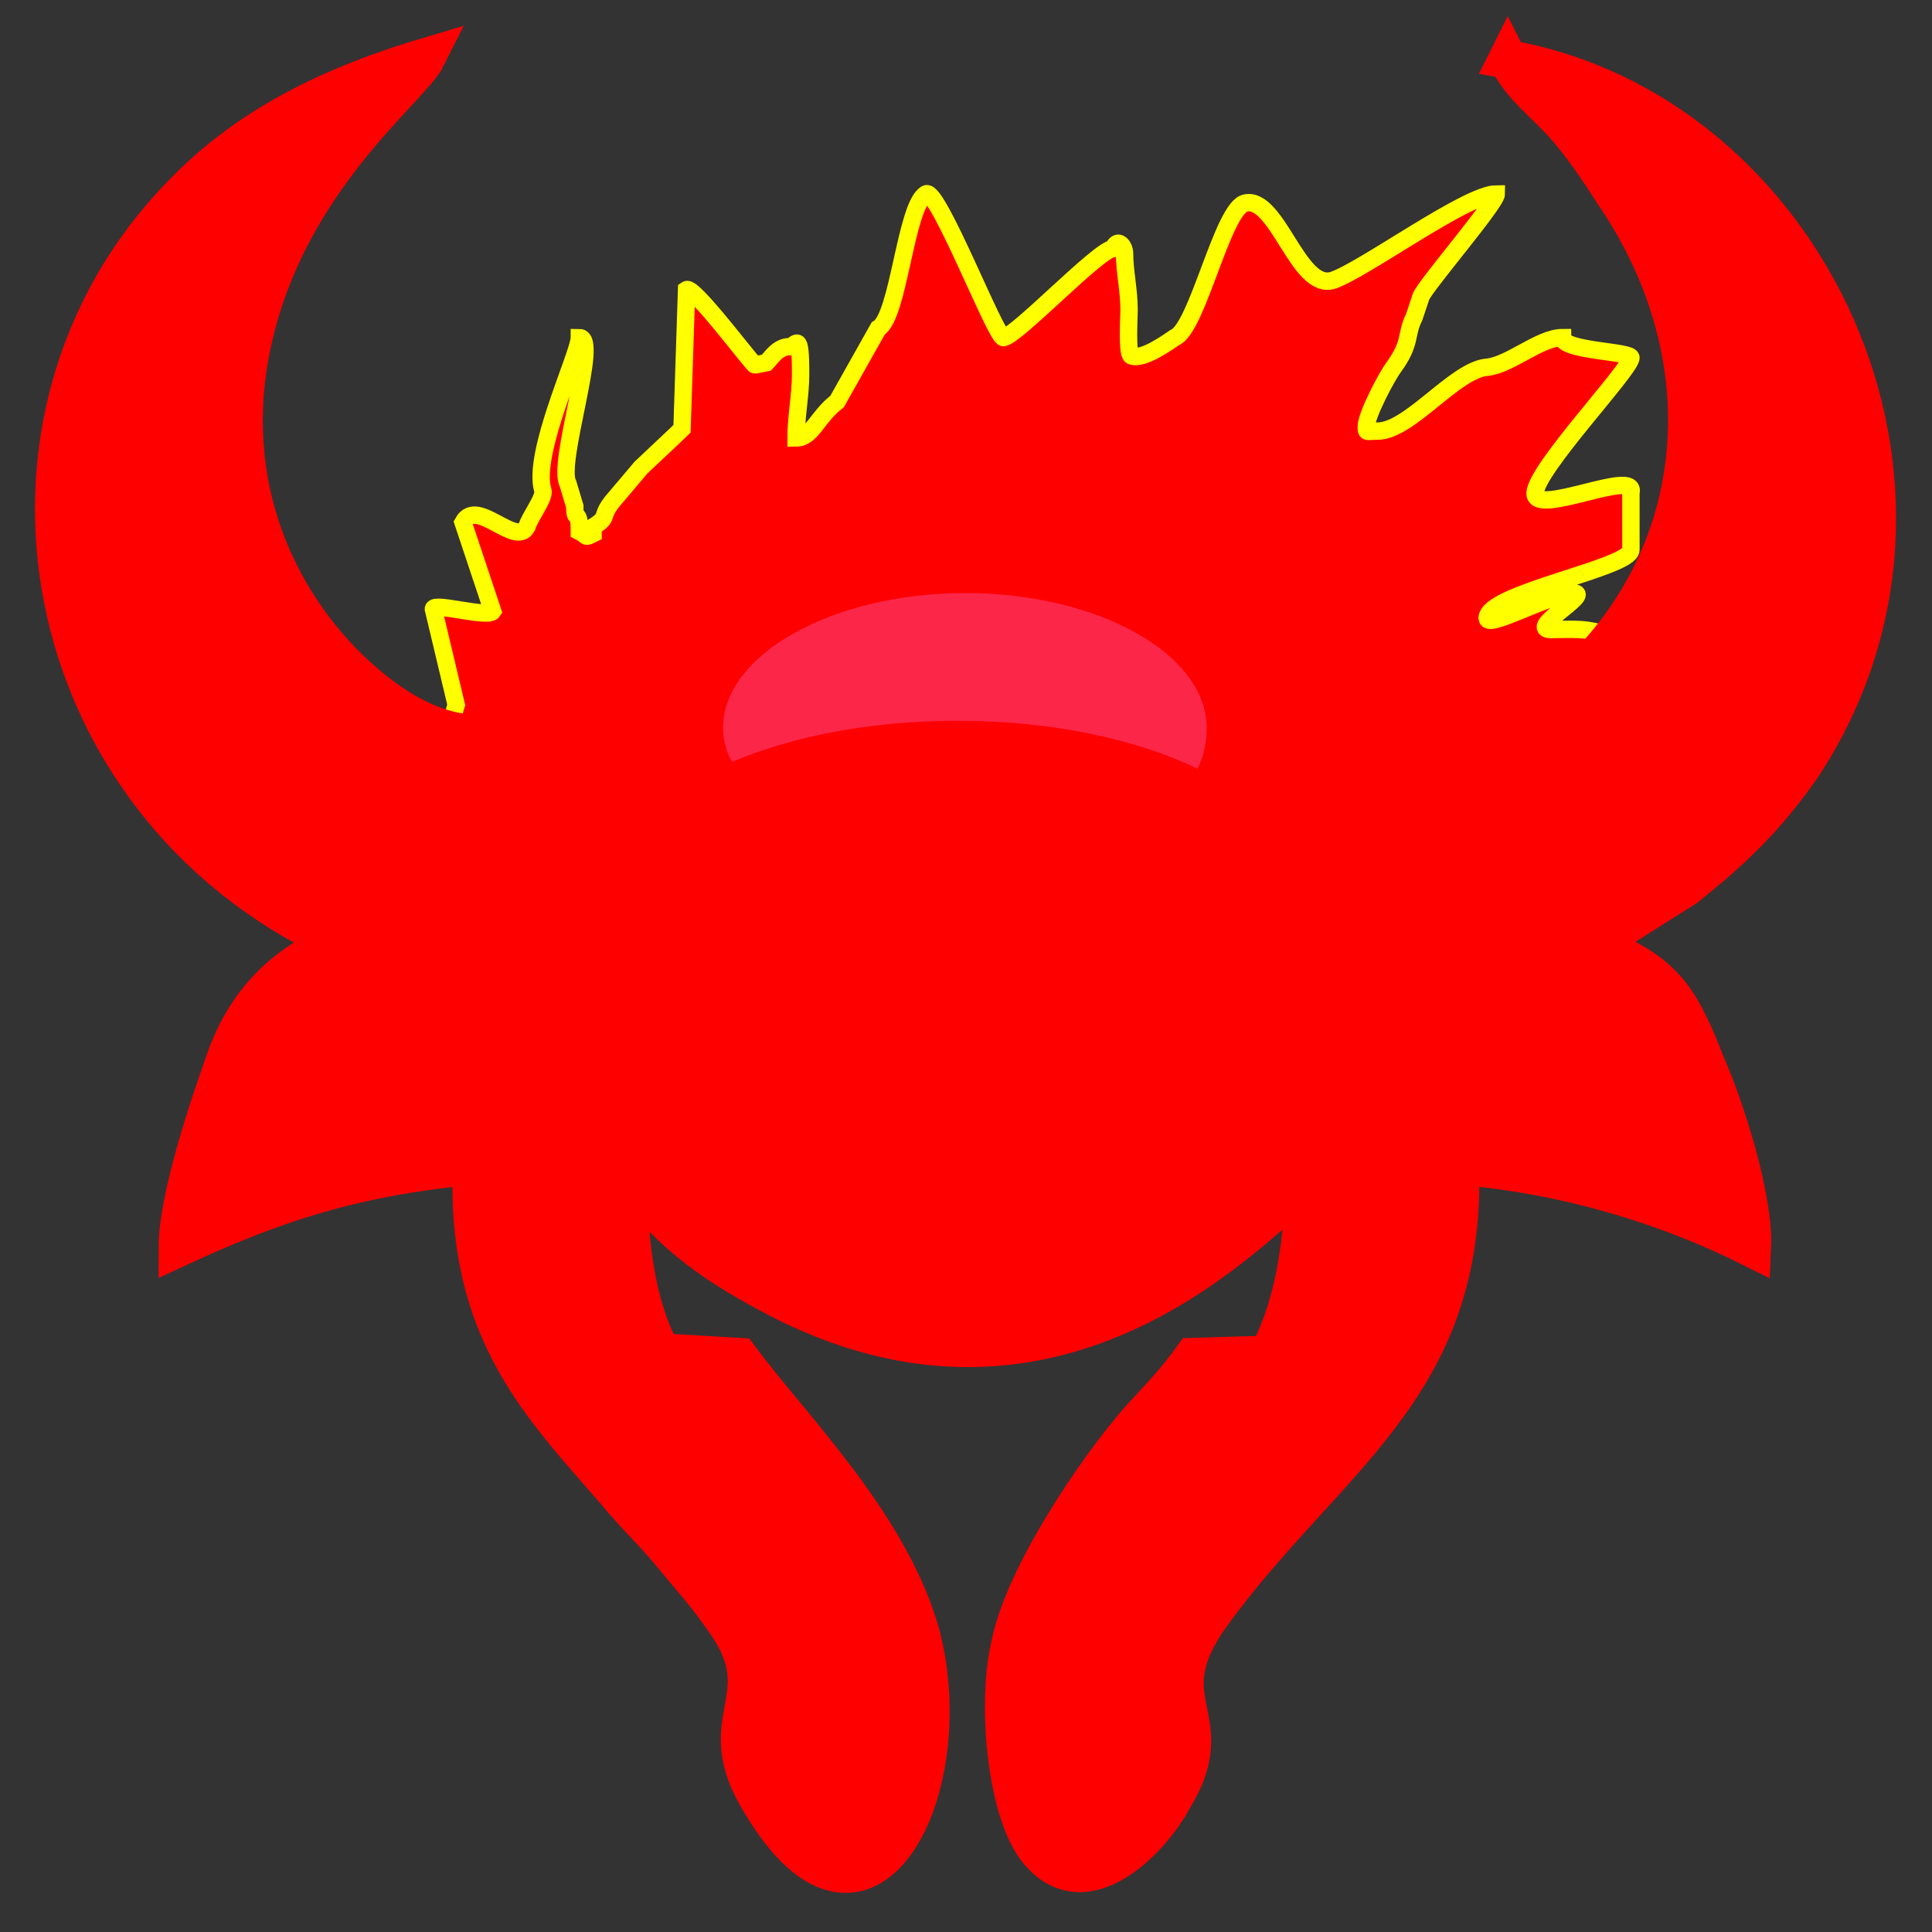 <?xml version="1.0" encoding="UTF-8"?>
<!DOCTYPE svg PUBLIC "-//W3C//DTD SVG 1.1//EN" "http://www.w3.org/Graphics/SVG/1.1/DTD/svg11.dtd">
<!-- Creator: CorelDRAW X8 -->
<svg xmlns="http://www.w3.org/2000/svg" xml:space="preserve" width="8.467mm" height="8.467mm" version="1.1" shape-rendering="geometricPrecision" text-rendering="geometricPrecision" image-rendering="optimizeQuality" fill-rule="evenodd" clip-rule="evenodd"
viewBox="0 0 847 847"
 xmlns:xlink="http://www.w3.org/1999/xlink">
 <rect x="0" y="0" width="847" height="847" fill="#333333" stroke="none"/>
 <g id="Layer_x0020_1">
  <path fill="red" stroke="yellow" stroke-width="7.62" d="M665 330c-8,7 -6,4 -16,4 -83,0 -166,0 -249,0 -1,0 -28,1 -28,1l-8 3c-8,1 -48,0 -60,0 -14,0 -26,1 -40,1 -20,0 -40,0 -60,0 -2,-6 -1,1 -6,-5 -3,-3 -6,-1 -6,-6 -4,0 -10,-7 -7,-8 2,-1 3,-2 6,-2 8,1 7,-3 9,-9l-10 -42c0,-3 24,4 26,1l-13 -39c6,-11 23,11 28,2 1,-4 8,-13 7,-16 -5,-16 16,-60 16,-67 9,0 -10,55 -5,64 0,0 3,10 3,10 0,8 2,0 2,11 4,2 2,3 6,1l0 -3c8,-5 2,-4 10,-13l11 -13c1,-1 16,-15 18,-17l2 -61c3,-2 29,33 30,33l5 -1c2,-2 5,-7 10,-7 3,0 5,-8 5,12 0,9 -2,19 -2,28 7,0 9,-9 18,-16l18 -32c9,-5 12,-54 21,-59 5,-3 31,64 34,63 6,-1 42,-39 48,-39 2,-5 5,-1 5,2 0,8 2,16 2,25 0,3 -1,19 1,20 5,2 16,-6 19,-8 10,-4 21,-57 31,-59 14,-3 23,38 38,34 13,-4 59,-38 72,-38 0,4 -31,40 -33,45l-3 9c-4,8 -1,11 -9,22 -3,4 -12,21 -12,26 0,3 0,2 5,2 14,0 34,-27 48,-28 10,-1 23,-13 33,-13 0,6 31,6 30,9 -1,6 -41,48 -42,59 -1,11 45,-11 42,0l0 25c0,8 -63,19 -63,30 0,5 28,-11 38,-11 8,0 -21,16 -10,16 8,0 17,-1 25,3 0,6 1,10 -2,13 -3,3 -4,7 -9,11 0,0 -9,6 -9,6 -5,4 0,4 -11,12 -3,2 -6,5 -6,8 -3,0 0,1 -3,1z"/>
  <path fill="red" stroke="red" stroke-width="16.93" d="M661 26c6,12 16,19 25,29 7,8 14,18 21,29 51,74 41,162 -20,216 -98,85 -134,-95 -267,-92 -62,1 -104,42 -133,69 -39,37 -76,70 -132,18 -32,-30 -59,-82 -44,-147 16,-70 69,-109 76,-123 -47,14 -81,33 -107,60 -96,98 -66,266 67,328 -24,11 -40,27 -49,54 -6,17 -20,58 -20,80 41,-19 76,-31 129,-36 -3,73 31,106 63,143 9,11 16,17 25,28 9,11 14,16 23,29 24,34 -8,42 16,80 45,75 87,-4 70,-73 -13,-49 -57,-92 -80,-123l-34 -2c-11,-20 -14,-46 -15,-73 16,11 19,24 62,47 129,70 216,-35 235,-47 -1,28 -5,53 -16,74l-33 1c-8,11 -13,16 -24,28 -19,22 -50,68 -56,98 -6,25 -2,71 11,89 21,28 51,-4 60,-21 23,-37 -11,-42 17,-81 50,-69 112,-99 109,-197 48,4 92,18 128,36 1,-22 -12,-62 -20,-80 -12,-31 -19,-41 -49,-53 1,0 1,-1 2,-1l38 -24c20,-16 35,-30 51,-53 81,-123 2,-287 -129,-310z"/>
  <path fill="#FC2649" d="M525 337c3,-6 4,-12 4,-18 0,-32 -47,-59 -106,-59 -58,0 -106,27 -106,59 0,5 1,10 4,15 26,-11 60,-18 99,-18 41,0 78,8 105,21z"/>
 </g>
</svg>
